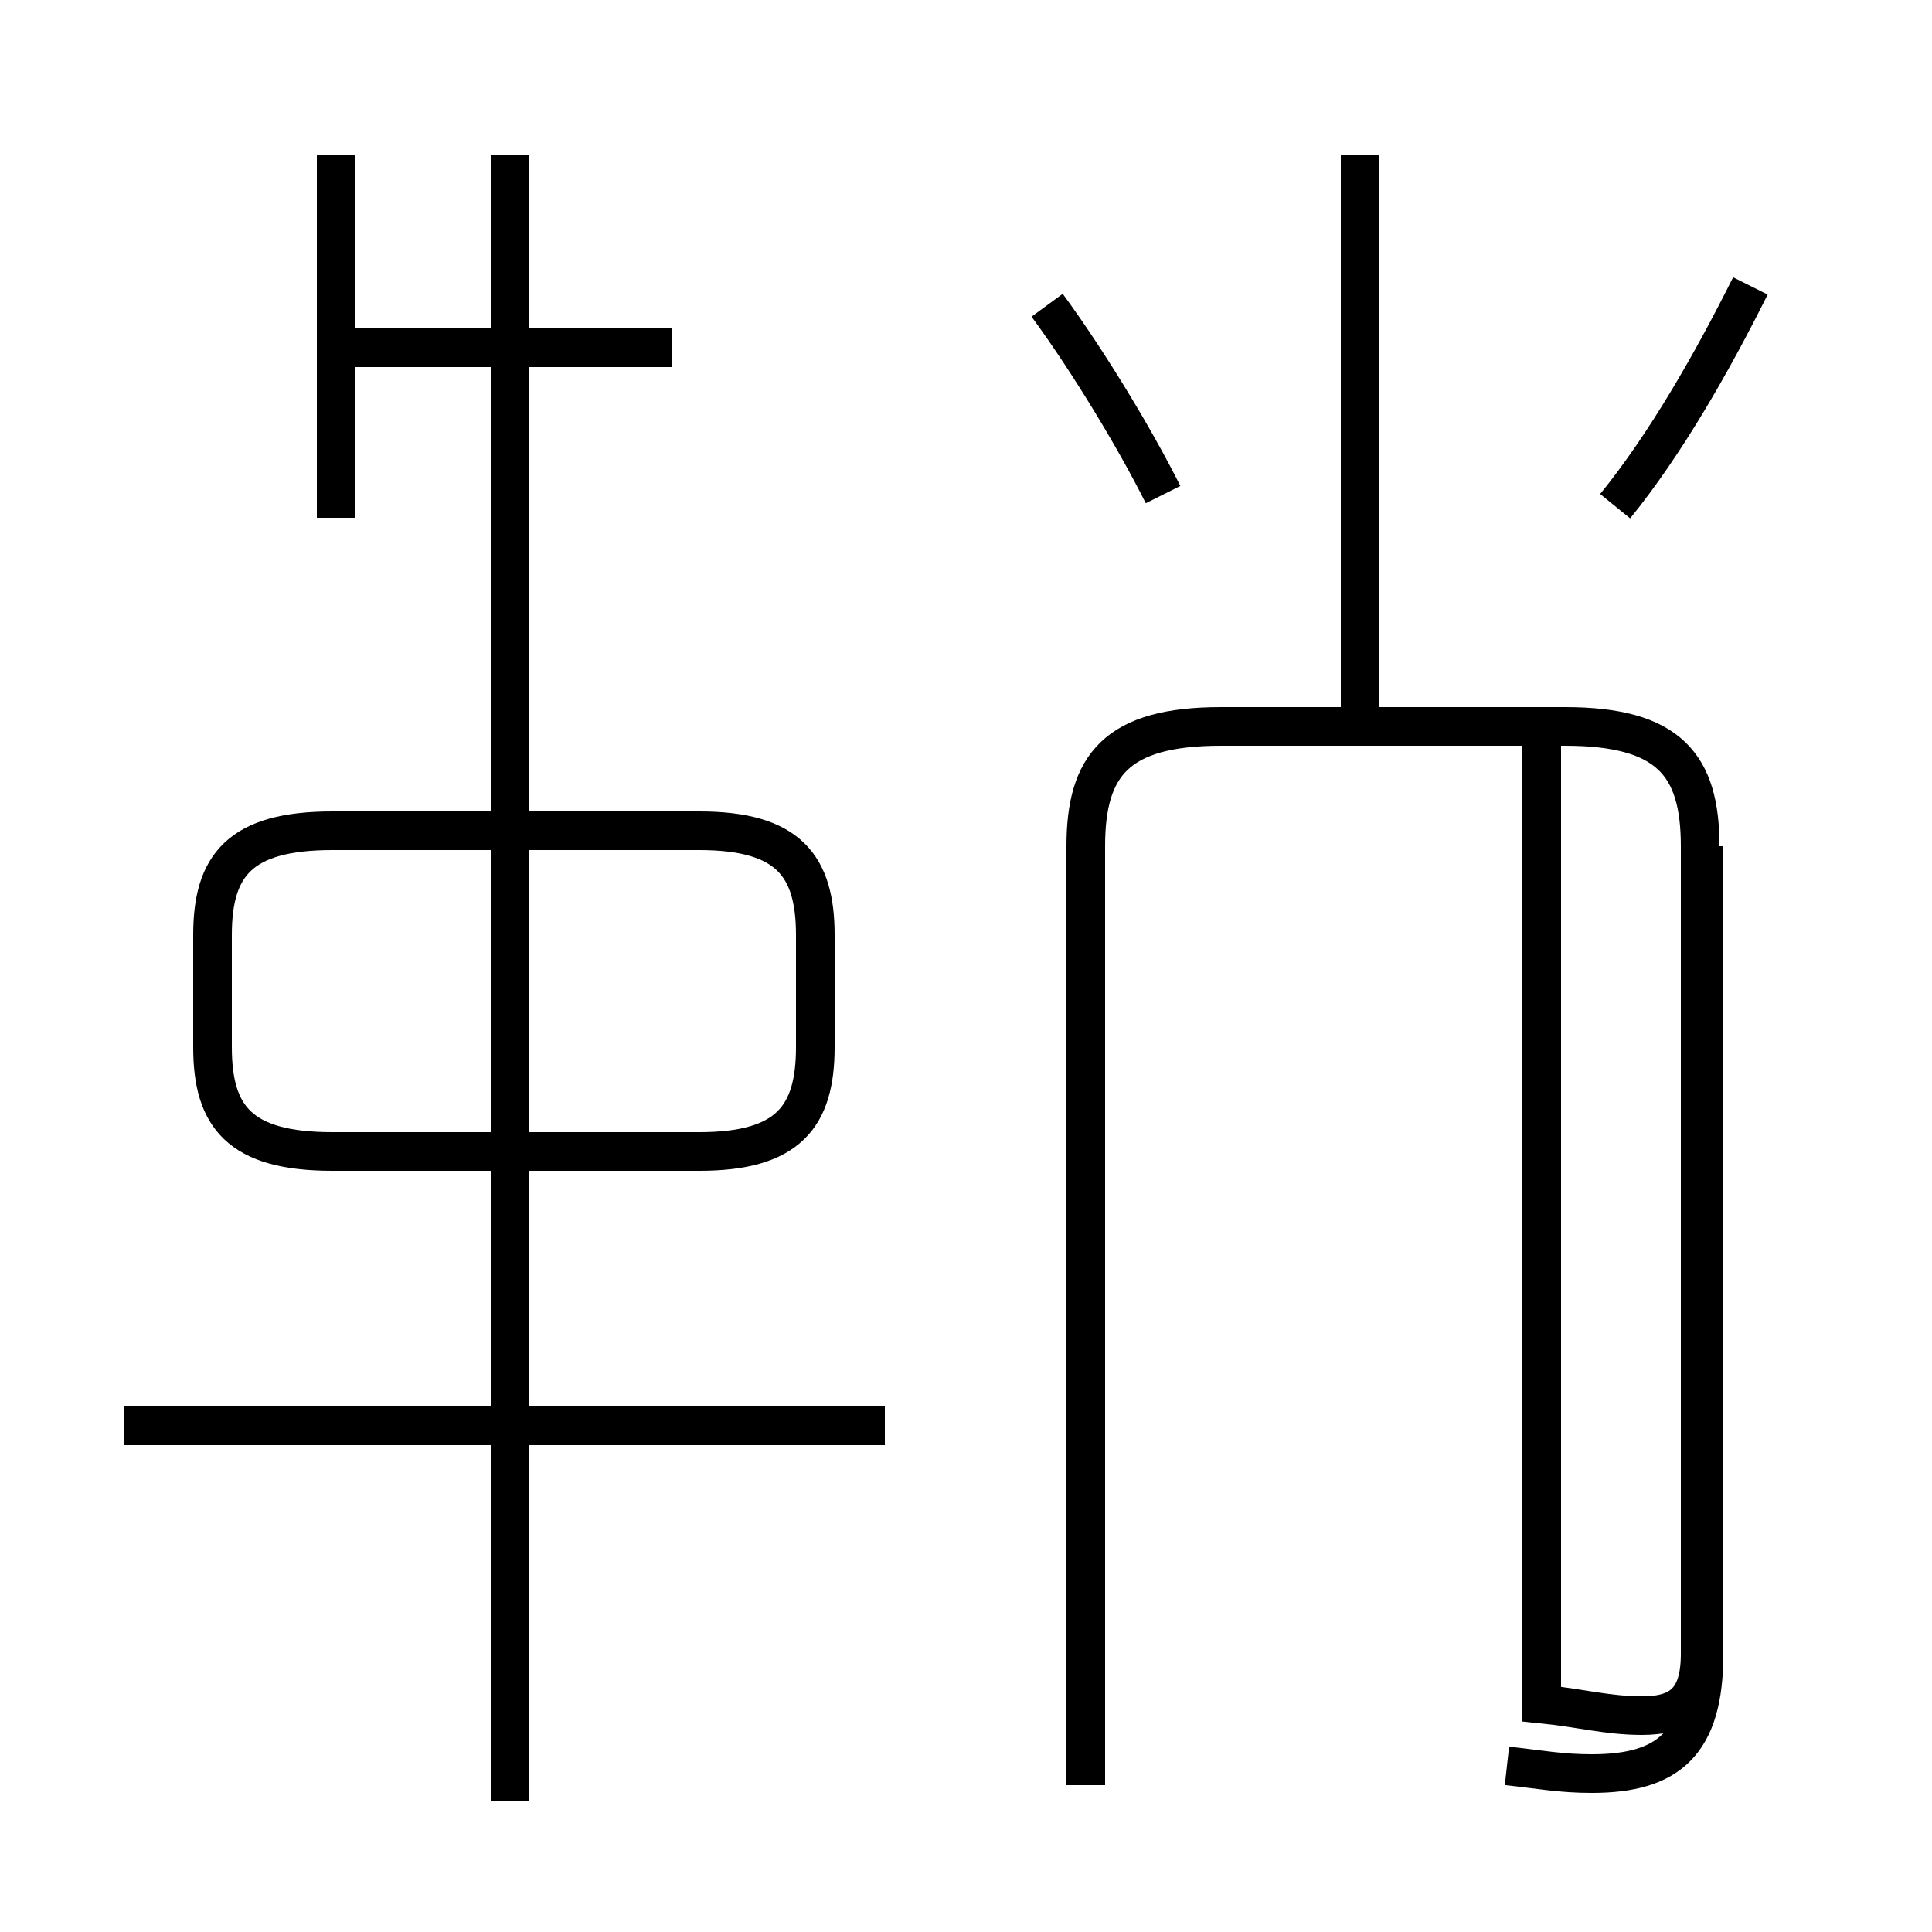 <?xml version='1.0' encoding='utf8'?>
<svg viewBox="0.0 -44.0 50.0 50.0" version="1.1" xmlns="http://www.w3.org/2000/svg">
<rect x="0.0" y="-44.0" width="50.0" height="50.0" fill="#808080" stroke="none"/>
<rect x="-1000" y="-1000" width="2000" height="2000" stroke="white" fill="white"/>
<g style="fill:none; stroke:#000000;  stroke-width:1">
<path d="M 8.7 30.6 L 8.7 40.0 M 17.4 35.0 L 8.8 35.0 M 8.6 14.2 L 18.1 14.2 C 20.4 14.2 21.1 15.1 21.1 16.9 L 21.1 19.8 C 21.1 21.6 20.4 22.5 18.1 22.5 L 8.6 22.5 C 6.2 22.5 5.5 21.6 5.5 19.8 L 5.5 16.9 C 5.5 15.1 6.2 14.2 8.6 14.2 Z M 22.9 7.1 L 3.2 7.1 M 13.2 -2.6 L 13.2 40.0 M 30.1 31.2 C 29.4 32.6 28.2 34.6 27.1 36.1 M 41.8 30.9 C 43.1 32.5 44.3 34.6 45.3 36.6 M 35.2 25.1 L 35.2 40.0 M 28.1 -2.2 L 28.1 22.1 C 28.1 24.2 28.9 25.2 31.6 25.2 L 40.5 25.2 C 43.2 25.2 44.0 24.2 44.0 22.1 L 44.0 1.2 C 44.0 0.0 43.5 -0.4 42.5 -0.4 C 41.6 -0.4 40.9 -0.2 39.9 -0.1 L 39.9 25.2 M 39.0 -1.7 C 39.9 -1.8 40.4 -1.9 41.2 -1.9 C 43.2 -1.9 44.1 -1.1 44.1 1.2 L 44.1 22.1 " transform="scale(1, -1)" />
</g>
</svg>